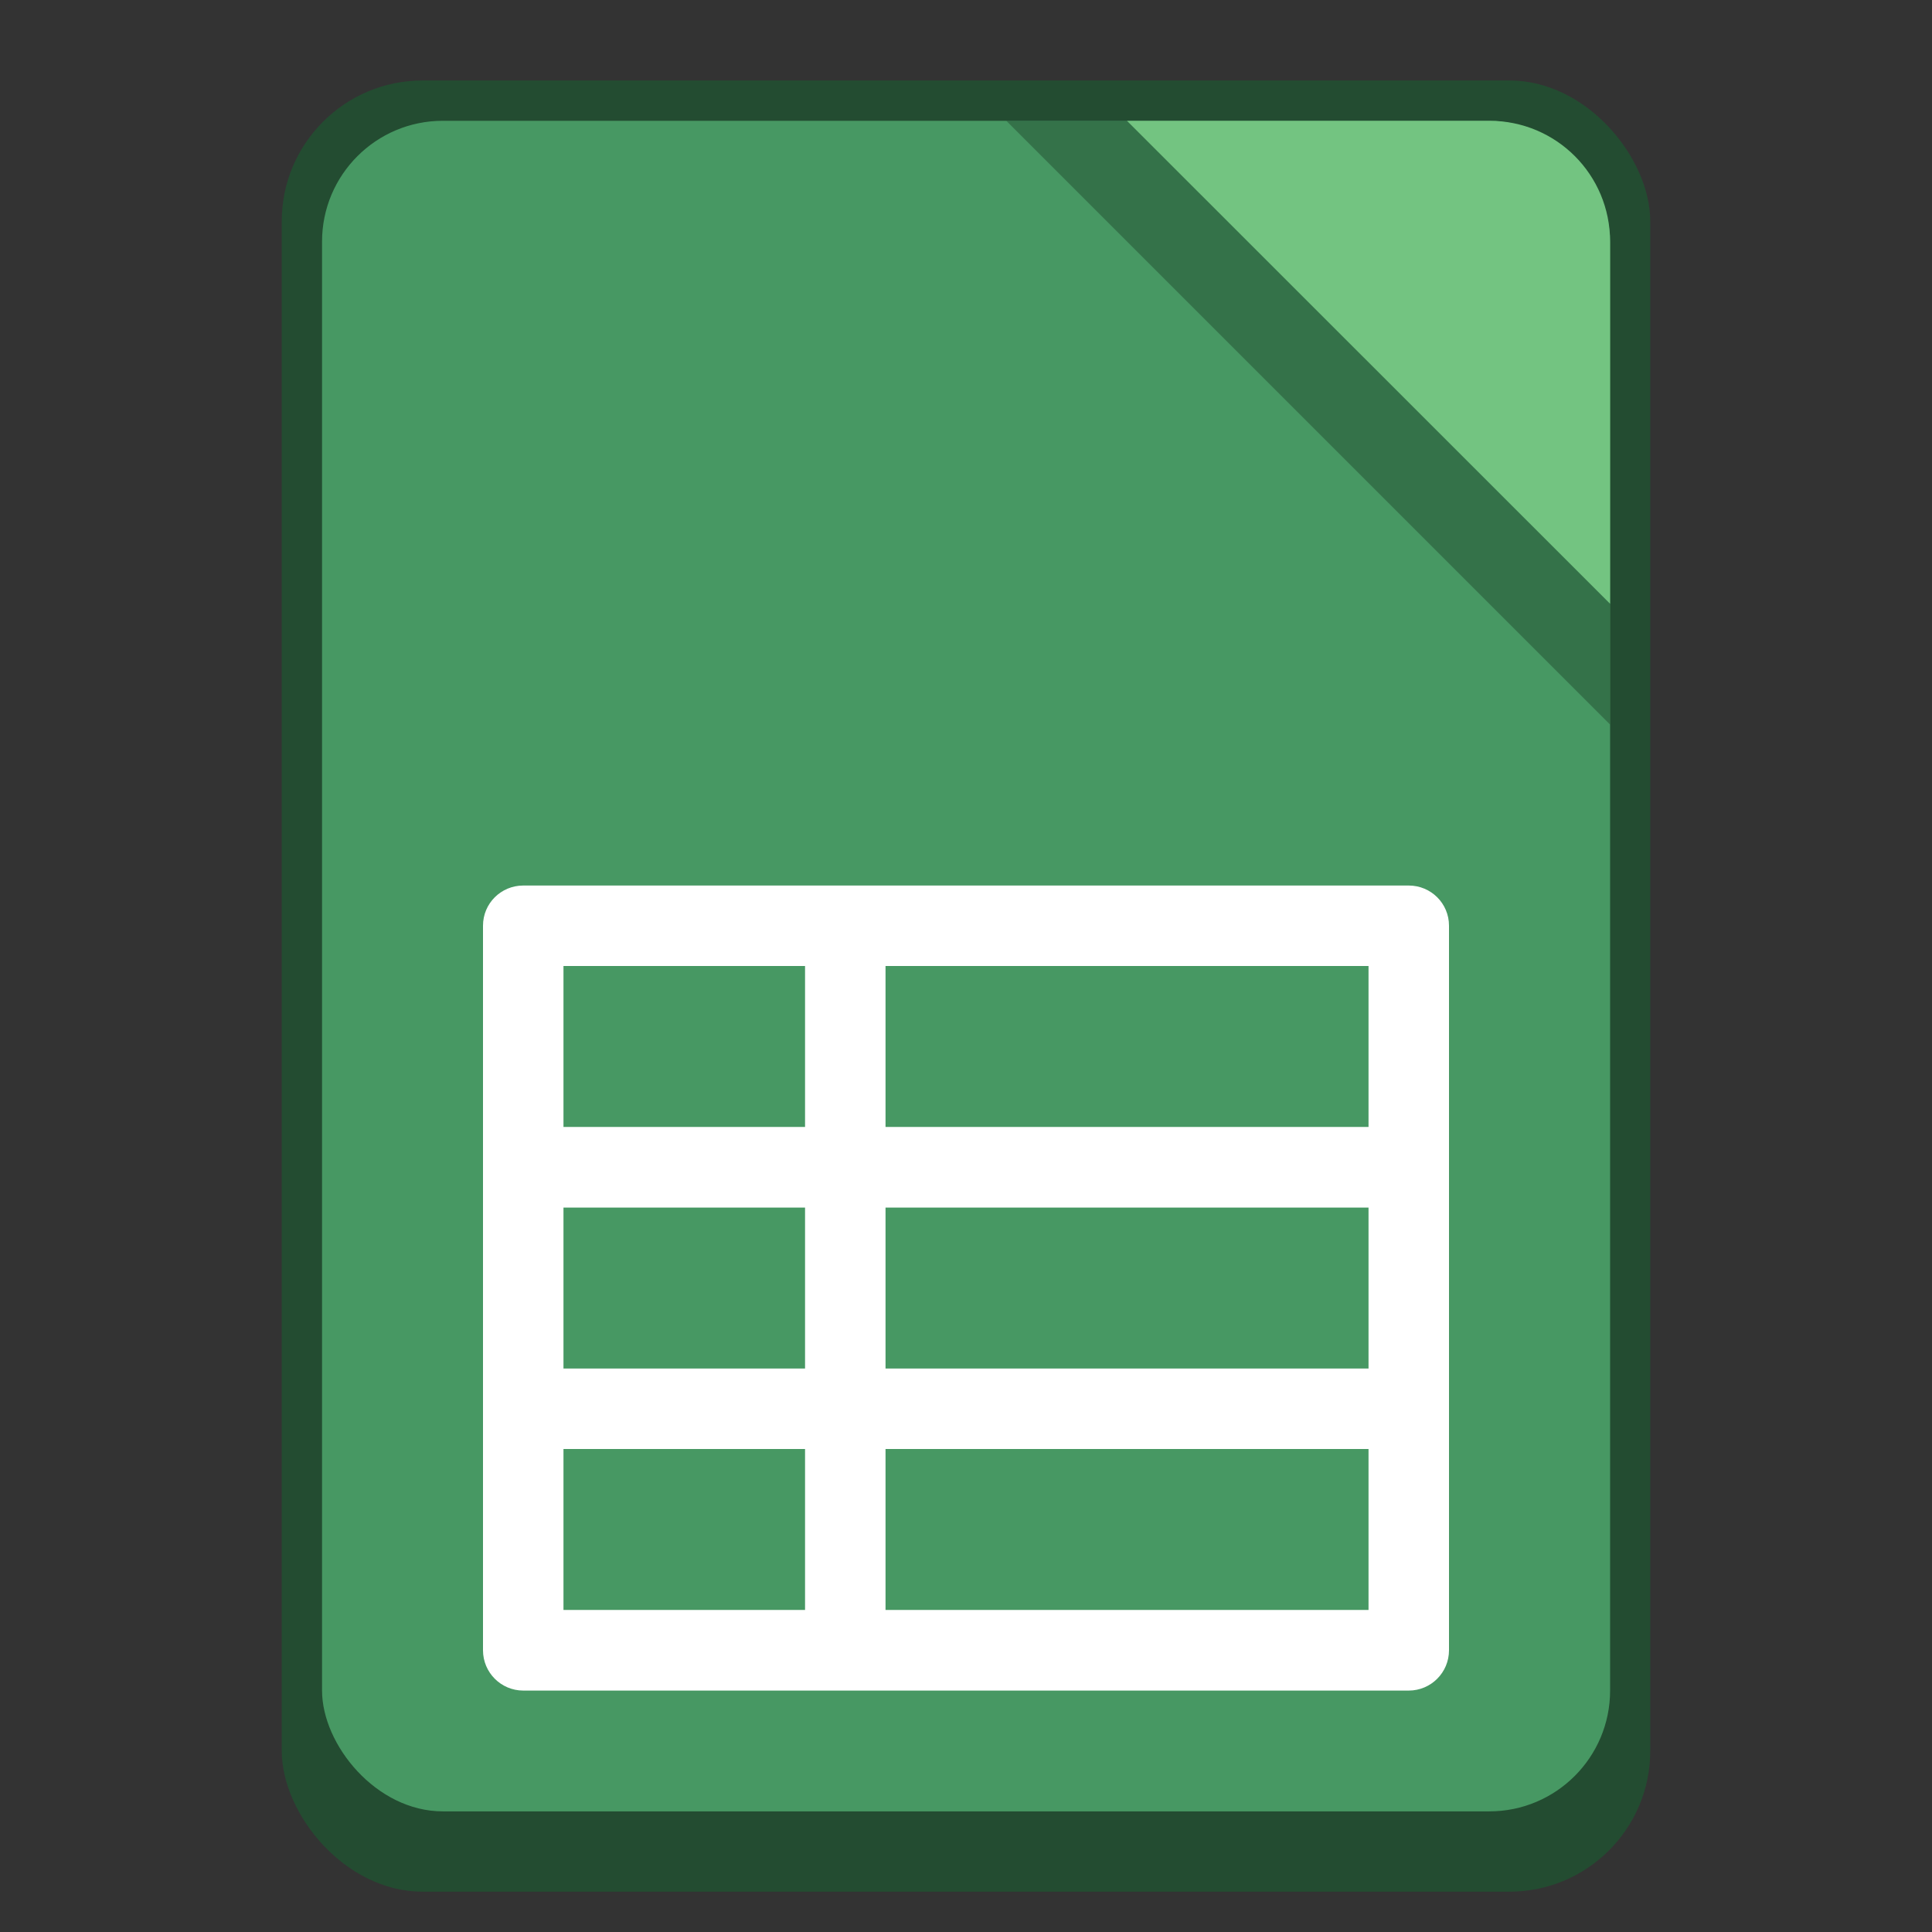 <?xml version="1.0" encoding="UTF-8" standalone="no"?>
<!-- Created with Inkscape (http://www.inkscape.org/) -->

<svg
   width="48"
   height="48"
   viewBox="0 0 12.7 12.7"
   version="1.1"
   id="svg5"
   inkscape:version="1.2 (dc2aedaf03, 2022-05-15)"
   sodipodi:docname="libreoffice-calc.svg"
   xmlns:inkscape="http://www.inkscape.org/namespaces/inkscape"
   xmlns:sodipodi="http://sodipodi.sourceforge.net/DTD/sodipodi-0.dtd"
   xmlns="http://www.w3.org/2000/svg"
   xmlns:svg="http://www.w3.org/2000/svg">
  <rect x="0" y="0" width="12.7" height="12.7" fill="#333333" stroke="none"/>
  <sodipodi:namedview
     id="namedview7"
     pagecolor="#ffffff"
     bordercolor="#666666"
     borderopacity="1.0"
     inkscape:pageshadow="2"
     inkscape:pageopacity="0.0"
     inkscape:pagecheckerboard="0"
     inkscape:document-units="px"
     showgrid="false"
     units="px"
     height="48px"
     inkscape:zoom="11.75565"
     inkscape:cx="16.587768"
     inkscape:cy="30.198245"
     inkscape:window-width="1920"
     inkscape:window-height="1016"
     inkscape:window-x="0"
     inkscape:window-y="0"
     inkscape:window-maximized="1"
     inkscape:current-layer="svg5"
     showguides="false"
     inkscape:showpageshadow="2"
     inkscape:deskcolor="#d1d1d1" />
  <defs
     id="defs2" />
  <rect
     style="opacity:1;fill:#234c31;fill-opacity:1;stroke-width:0.265"
     id="rect1162"
     width="8.996"
     height="11.906"
     x="1.852"
     y="0.529"
     ry="0.926" />
  <rect
     style="fill:#479863;fill-opacity:1;stroke-width:0.265"
     id="rect12744"
     width="8.467"
     height="11.113"
     x="2.117"
     y="0.794"
     ry="0.794" />
  <path
     d="M 6.615,0.794 H 9.79 c 0.44,0 0.794,0.354 0.794,0.794 v 3.175 z"
     style="opacity:0.5;fill:#234c31;fill-opacity:1;stroke-width:0.265"
     id="path17661"
     sodipodi:nodetypes="csscc" />
  <path
     d="M 7.408,0.794 H 9.79 c 0.44,0 0.794,0.354 0.794,0.794 v 2.381"
     style="fill:#73c481;fill-opacity:1;stroke-width:0.265"
     id="path17633" />
  <path
     id="rect2112"
     style="fill:#ffffff;fill-opacity:1;stroke-width:0.265"
     d="M 3.44 5.821 C 3.293 5.821 3.175 5.939 3.175 6.085 L 3.175 10.848 C 3.175 10.994 3.293 11.113 3.44 11.113 L 9.26 11.113 C 9.407 11.113 9.525 10.994 9.525 10.848 L 9.525 6.085 C 9.525 5.939 9.407 5.821 9.26 5.821 L 3.44 5.821 z M 3.704 6.35 L 5.292 6.35 L 5.292 7.408 L 3.704 7.408 L 3.704 6.35 z M 5.821 6.35 L 8.996 6.35 L 8.996 7.408 L 5.821 7.408 L 5.821 6.35 z M 3.704 7.938 L 5.292 7.938 L 5.292 8.996 L 3.704 8.996 L 3.704 7.938 z M 5.821 7.938 L 8.996 7.938 L 8.996 8.996 L 5.821 8.996 L 5.821 7.938 z M 3.704 9.525 L 5.292 9.525 L 5.292 10.583 L 3.704 10.583 L 3.704 9.525 z M 5.821 9.525 L 8.996 9.525 L 8.996 10.583 L 5.821 10.583 L 5.821 9.525 z " />
</svg>
